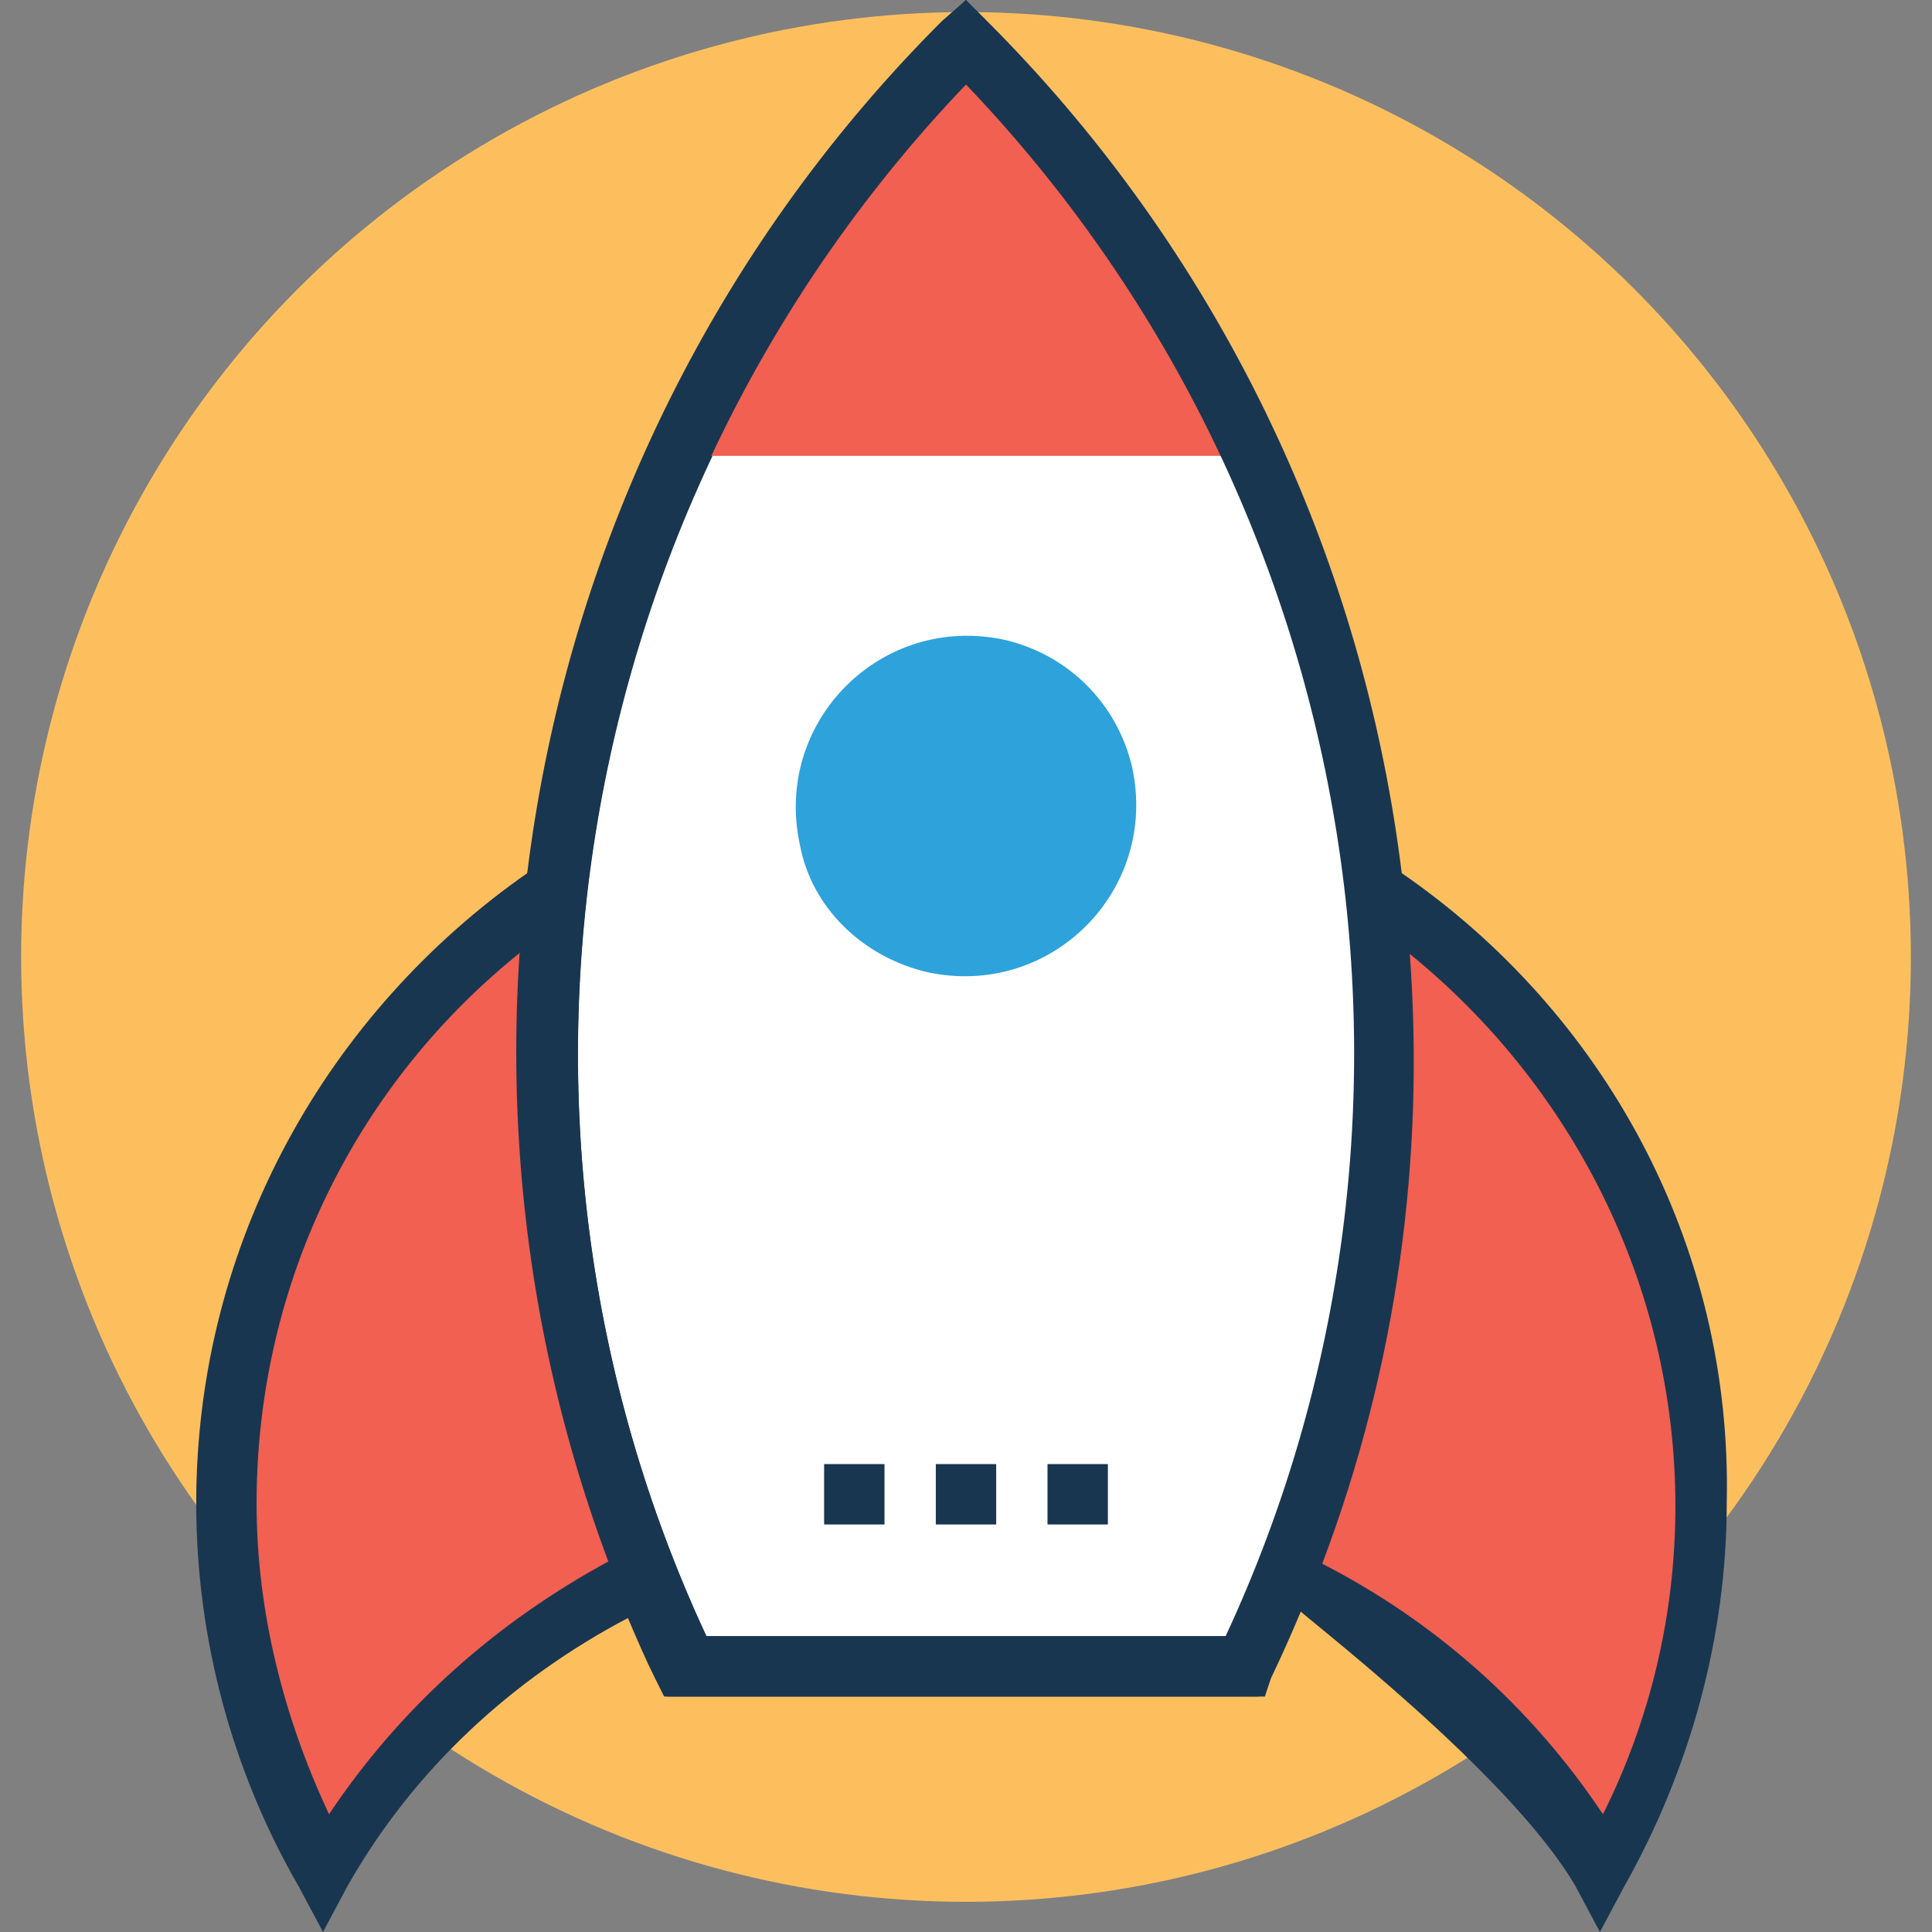 <?xml version="1.0" ?><!DOCTYPE svg  PUBLIC '-//W3C//DTD SVG 1.1//EN'  'http://www.w3.org/Graphics/SVG/1.1/DTD/svg11.dtd'><svg enable-background="new 0 0 64 64" id="Layer_1" version="1.1" viewBox="0 0 64 64" xml:space="preserve" xmlns="http://www.w3.org/2000/svg" xmlns:xlink="http://www.w3.org/1999/xlink"><rect x="0" y="0" width="64" height="64" fill="#808080" stroke="none"/><g><g><circle cx="32" cy="31.7" fill="#FDBF5E" r="31.3"/><path d="M56.5,49.8c0,4.5-1.2,8.6-3.3,12.2C49,54.7,41.1,49.8,32,49.8c-9,0-17,4.9-21.2,12.2    c-2.1-3.6-3.3-7.8-3.3-12.2c0-13.5,11-24.5,24.5-24.5C45.5,25.4,56.5,36.3,56.5,49.8z" fill="#F16051"/><path d="M41.3,55.2c8.4-17.6,5.3-39.3-9.3-53.8h0c-14.6,14.6-17.6,36.2-9.3,53.8L41.3,55.2z" fill="#FFFFFF"/><path d="M41.9,56.2H22.1l-0.3-0.6c-8.8-18.4-5-40.5,9.4-54.9L32,0l0.7,0.7c14.4,14.4,18.2,36.5,9.4,54.9L41.9,56.2    z M23.4,54.2h17.3c8-17.3,4.5-37.7-8.6-51.4C18.9,16.5,15.4,37,23.4,54.2z" fill="#193651"/><path d="M41.5,15.1c-2.3-5-5.4-9.6-9.5-13.7h0c-4.1,4.1-7.3,8.7-9.5,13.7H41.5z" fill="#F16051"/><path d="M46.4,28.9c-1.3-10.4-6-20.4-13.8-28.2L32,0l-0.7,0.7c-7.8,7.8-12.5,17.8-13.8,28.2    c-6.6,4.6-11,12.2-11,20.9c0,4.5,1.2,8.9,3.4,12.7l0.8,1.5l0.8-1.5c2.2-3.9,5.5-6.9,9.3-8.9c0.3,0.7,0.6,1.4,0.9,2l0.3,0.6h19.7    c0,0,1-2.1,1.3-2.9c0,0.1,7,5.4,9.2,9.2l0.8,1.5l0.8-1.5c2.2-3.9,3.4-8.3,3.4-12.7C57.4,41.2,53.1,33.5,46.4,28.9z M10.9,60.1    c-1.5-3.2-2.4-6.7-2.4-10.3c0-7.4,3.4-14,8.8-18.3c-0.5,6.8,0.5,13.7,2.9,20.2C16.5,53.7,13.3,56.5,10.9,60.1z M40.6,54.2H23.4    C15.4,37,18.9,16.5,32,2.8C45.1,16.5,48.6,37,40.6,54.2z M53.1,60.1c-2.4-3.6-5.6-6.4-9.3-8.3c2.5-6.6,3.4-13.5,2.9-20.2    c5.3,4.3,8.8,10.9,8.8,18.3C55.5,53.4,54.7,56.9,53.1,60.1z" fill="#193651"/><path d="M37.5,25.4c0.9,4.1-2.7,7.7-6.8,6.8c-2.1-0.5-3.8-2.1-4.2-4.2c-0.9-4.1,2.7-7.7,6.8-6.8    C35.4,21.7,37,23.3,37.5,25.4z" fill="#2EA2DB"/><rect fill="#193651" height="2" width="2" x="27.3" y="48.5"/><rect fill="#193651" height="2" width="2" x="31" y="48.5"/><rect fill="#193651" height="2" width="2" x="34.7" y="48.5"/></g></g></svg>